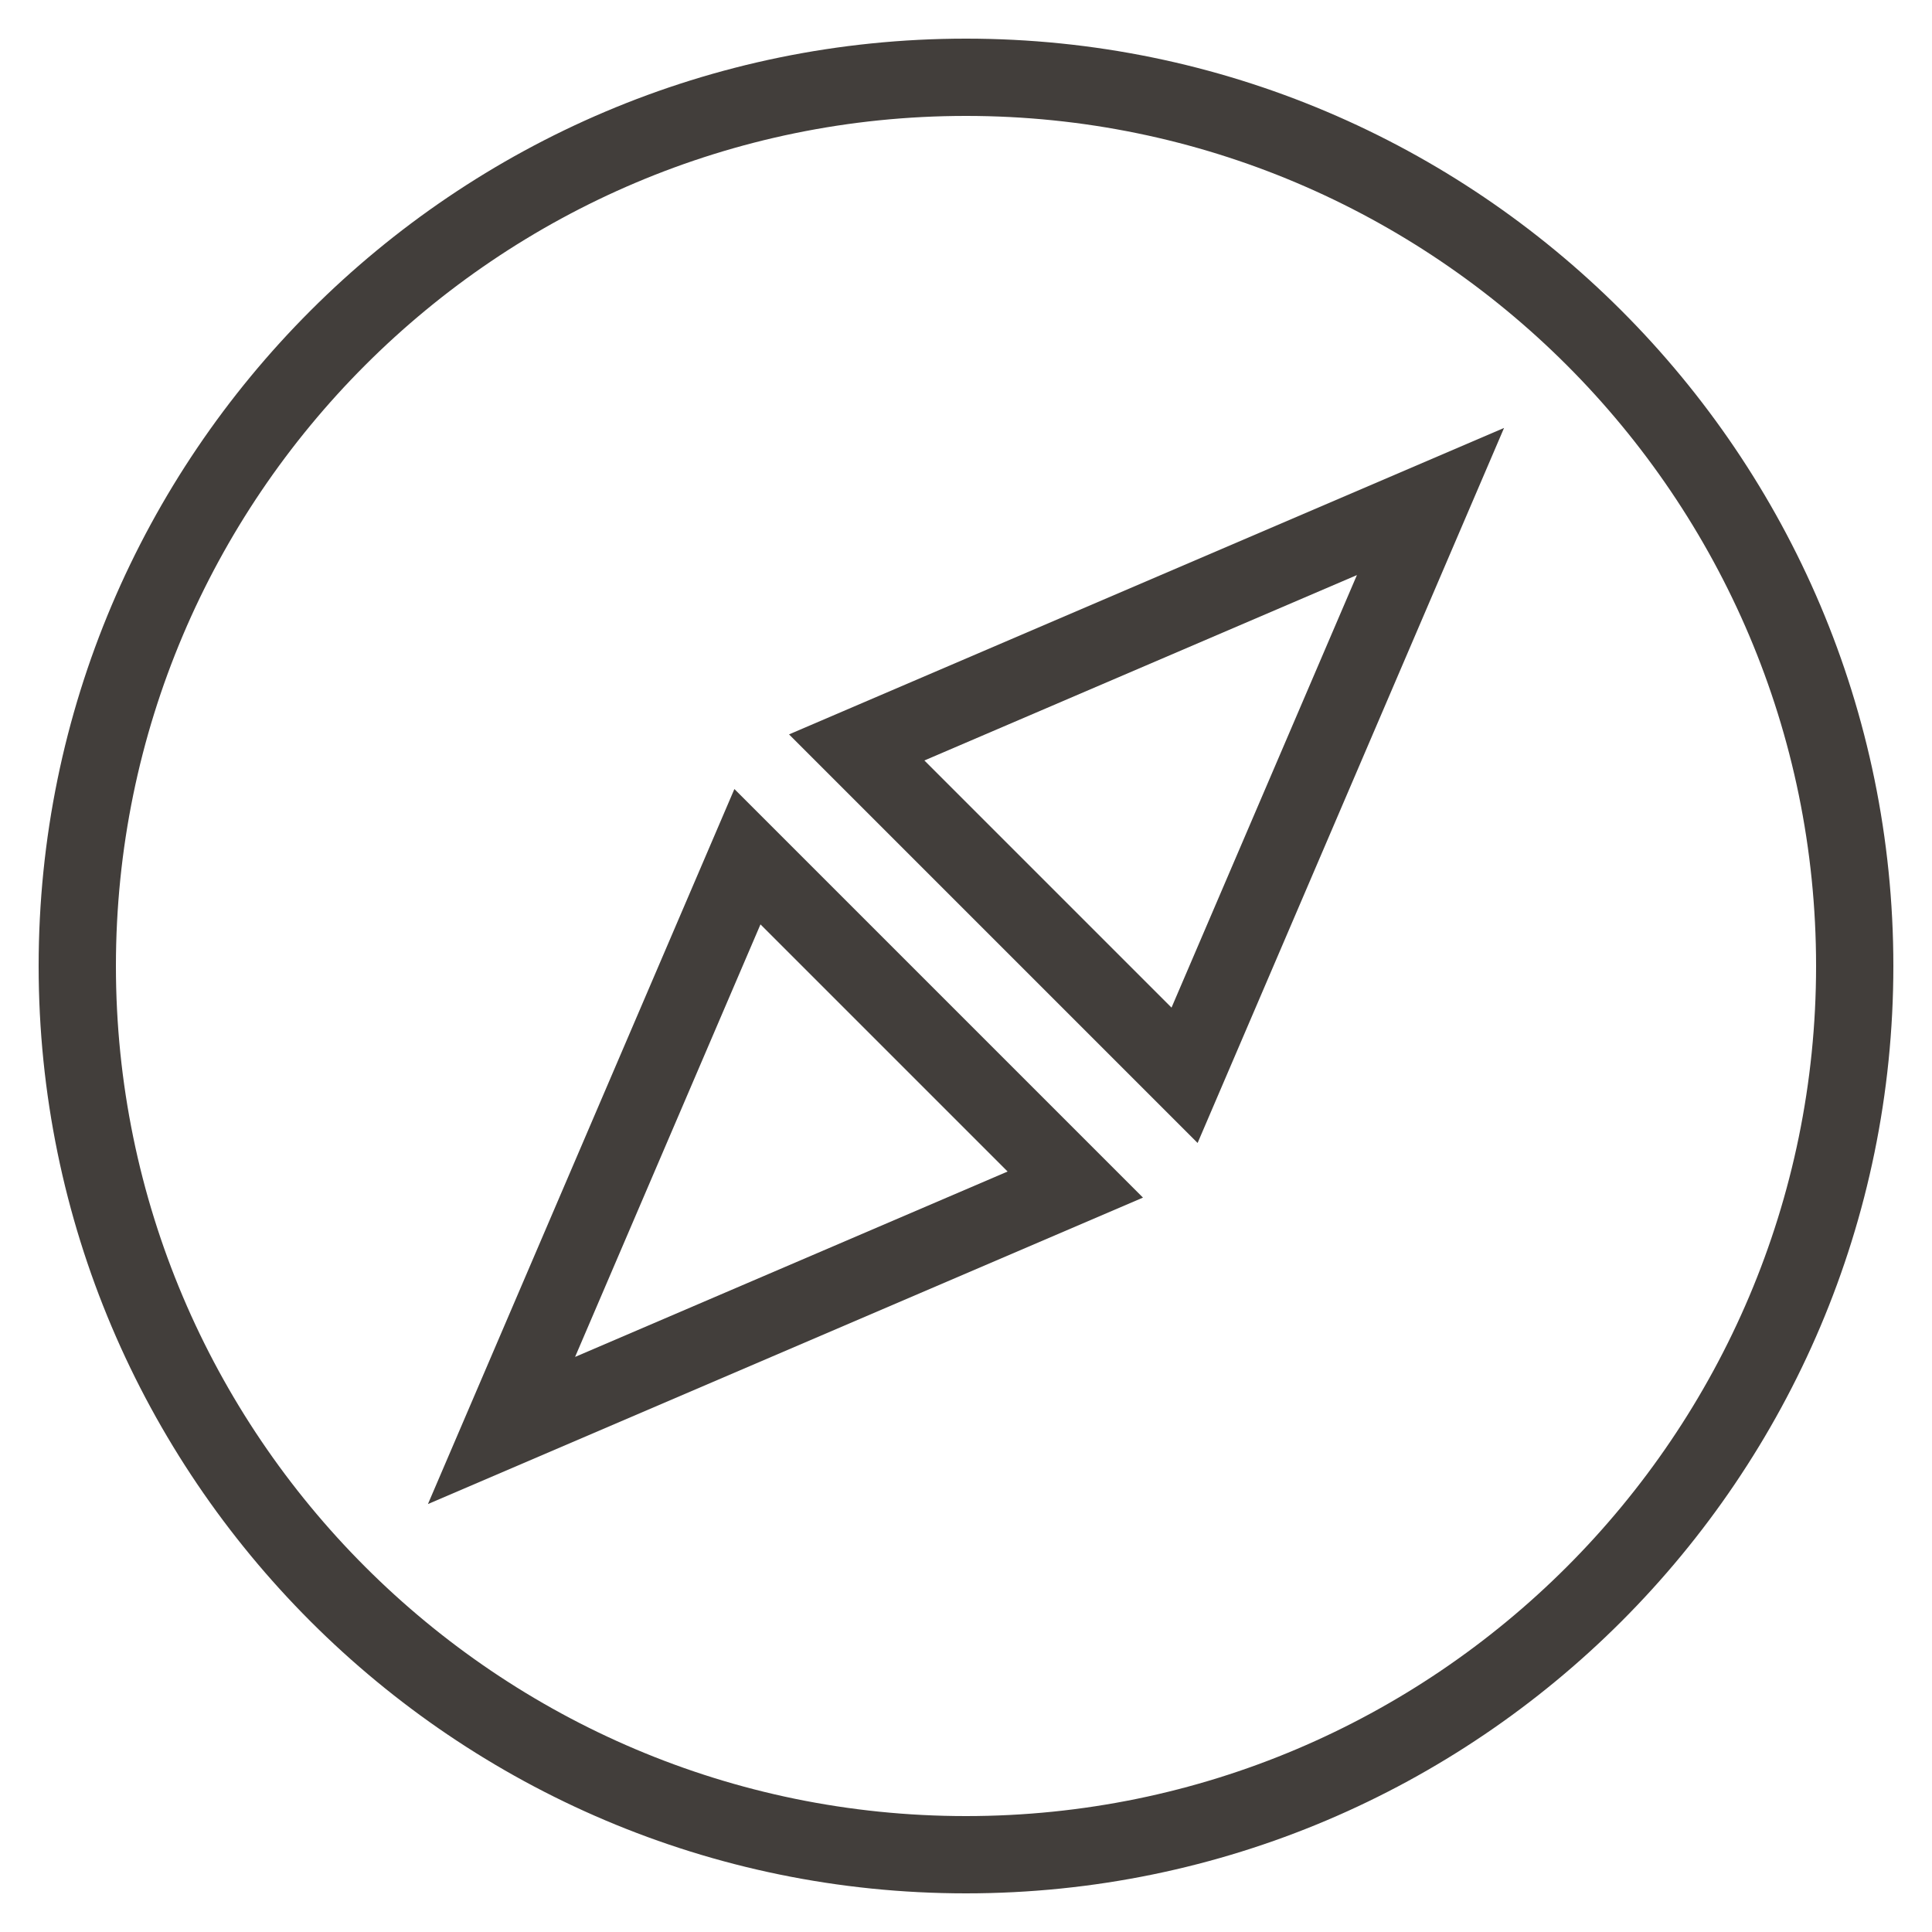 <svg viewBox="0 0 50 50" xml:space="preserve" xmlns="http://www.w3.org/2000/svg" enable-background="new 0 0 50 50"><path d="M25 49c13.233 0 24-10.767 24-24S38.233 1 25 1 1 11.767 1 25s10.767 24 24 24zm0-46c12.131 0 22 9.869 22 22s-9.869 22-22 22S3 37.131 3 25 12.869 3 25 3z" fill="#423e3b" class="fill-000000"></path><path d="M38.925 11.075 20.42 19.006 30.994 29.58l7.931-18.505zm-15.002 8.606 11.194-4.798-4.798 11.194-6.396-6.396zM19.006 20.42l-7.931 18.505 18.505-7.931L19.006 20.42zm.675 3.503 6.396 6.396-11.194 4.798 4.798-11.194z" fill="#423e3b" class="fill-000000"></path></svg>
